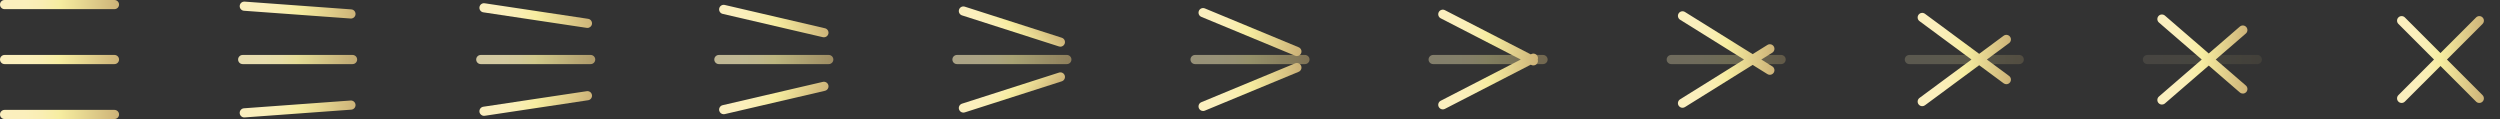 <svg xmlns:x="http://ns.adobe.com/Extensibility/1.0/" xmlns:i="http://ns.adobe.com/AdobeIllustrator/10.0/" xmlns:graph="http://ns.adobe.com/Graphs/1.0/" xmlns="http://www.w3.org/2000/svg" xmlns:xlink="http://www.w3.org/1999/xlink" version="1.1" x="0px" y="0px" viewBox="0 0 1008 48" enable-background="new 0 0 1008 48" xml:space="preserve">
<rect x="0" y="0" width="1008" height="48" fill="#333333" stroke="none"/>
<g id="Layer_2" display="none">
	<linearGradient id="SVGID_1_" gradientUnits="userSpaceOnUse" x1="-741" y1="241.28" x2="2699" y2="241.28">
		<stop offset="0" style="stop-color:#FBEFBF"/>
		<stop offset="0.206" style="stop-color:#FBEFBC"/>
		<stop offset="0.353" style="stop-color:#F9EEB3"/>
		<stop offset="0.482" style="stop-color:#F7EDA3"/>
		<stop offset="0.502" style="stop-color:#F6EDA0"/>
		<stop offset="1" style="stop-color:#FAEEBC"/>
	</linearGradient>
	
		<rect x="-739" y="-422.72" display="inline" fill="#131316" stroke="url(#SVGID_1_)" stroke-width="4" stroke-linecap="round" stroke-miterlimit="10" width="3436" height="1328"/>
</g>
<g id="Layer_1">
	<rect x="0" y="0" opacity="0" fill="#FFFFFF" width="1008" height="48"/>
	<linearGradient id="SVGID_2_" gradientUnits="userSpaceOnUse" x1="-0" y1="24" x2="48" y2="24">
		<stop offset="0" style="stop-color:#FBEFBF"/>
		<stop offset="0.206" style="stop-color:#FBEFBC"/>
		<stop offset="0.353" style="stop-color:#F9EEB3"/>
		<stop offset="0.482" style="stop-color:#F7EDA3"/>
		<stop offset="0.502" style="stop-color:#F6EDA0"/>
		<stop offset="1" style="stop-color:#CDB378"/>
	</linearGradient>
	<path fill="url(#SVGID_2_)" d="M46.154 25.846H1.846C0.827 25.85 0 25.02 0 24s0.827-1.846 1.846-1.846h44.308 C47.173 22.15 48 22.98 48 24S47.173 25.85 46.15 25.846z"/>
	<g opacity="0.9">
		<linearGradient id="SVGID_3_" gradientUnits="userSpaceOnUse" x1="96" y1="24" x2="144" y2="24">
			<stop offset="0" style="stop-color:#FBEFBF"/>
			<stop offset="0.206" style="stop-color:#FBEFBC"/>
			<stop offset="0.353" style="stop-color:#F9EEB3"/>
			<stop offset="0.482" style="stop-color:#F7EDA3"/>
			<stop offset="0.502" style="stop-color:#F6EDA0"/>
			<stop offset="1" style="stop-color:#CDB378"/>
		</linearGradient>
		<path fill="url(#SVGID_3_)" d="M142.154 25.846H97.846C96.827 25.85 96 25.02 96 24s0.827-1.846 1.846-1.846h44.308 c1.02 0 1.85 0.83 1.85 1.846S143.173 25.85 142.15 25.846z"/>
	</g>
	<g opacity="0.8">
		<linearGradient id="SVGID_4_" gradientUnits="userSpaceOnUse" x1="192" y1="24" x2="240" y2="24">
			<stop offset="0" style="stop-color:#FBEFBF"/>
			<stop offset="0.206" style="stop-color:#FBEFBC"/>
			<stop offset="0.353" style="stop-color:#F9EEB3"/>
			<stop offset="0.482" style="stop-color:#F7EDA3"/>
			<stop offset="0.502" style="stop-color:#F6EDA0"/>
			<stop offset="1" style="stop-color:#CDB378"/>
		</linearGradient>
		<path fill="url(#SVGID_4_)" d="M238.154 25.847h-44.308c-1.02 0-1.846-0.827-1.846-1.846s0.827-1.846 1.846-1.846h44.308 c1.02 0 1.85 0.83 1.85 1.846S239.173 25.85 238.15 25.847z"/>
	</g>
	<g opacity="0.4">
		<linearGradient id="SVGID_5_" gradientUnits="userSpaceOnUse" x1="576" y1="24" x2="624" y2="24">
			<stop offset="0" style="stop-color:#FBEFBF"/>
			<stop offset="0.206" style="stop-color:#FBEFBC"/>
			<stop offset="0.353" style="stop-color:#F9EEB3"/>
			<stop offset="0.482" style="stop-color:#F7EDA3"/>
			<stop offset="0.502" style="stop-color:#F6EDA0"/>
			<stop offset="1" style="stop-color:#CDB378"/>
		</linearGradient>
		<path fill="url(#SVGID_5_)" d="M622.154 25.846h-44.308c-1.02 0-1.846-0.827-1.846-1.846s0.827-1.846 1.846-1.846h44.308 c1.02 0 1.85 0.83 1.85 1.846S623.173 25.85 622.15 25.846z"/>
	</g>
	<g opacity="0.3">
		<linearGradient id="SVGID_6_" gradientUnits="userSpaceOnUse" x1="672" y1="24" x2="720" y2="24">
			<stop offset="0" style="stop-color:#FBEFBF"/>
			<stop offset="0.206" style="stop-color:#FBEFBC"/>
			<stop offset="0.353" style="stop-color:#F9EEB3"/>
			<stop offset="0.482" style="stop-color:#F7EDA3"/>
			<stop offset="0.502" style="stop-color:#F6EDA0"/>
			<stop offset="1" style="stop-color:#CDB378"/>
		</linearGradient>
		<path fill="url(#SVGID_6_)" d="M718.154 25.848h-44.308c-1.02 0-1.846-0.827-1.846-1.846s0.827-1.846 1.846-1.846h44.308 c1.02 0 1.85 0.83 1.85 1.846S719.173 25.85 718.15 25.848z"/>
	</g>
	<g opacity="0.2">
		<linearGradient id="SVGID_7_" gradientUnits="userSpaceOnUse" x1="768" y1="24" x2="816" y2="24">
			<stop offset="0" style="stop-color:#FBEFBF"/>
			<stop offset="0.206" style="stop-color:#FBEFBC"/>
			<stop offset="0.353" style="stop-color:#F9EEB3"/>
			<stop offset="0.482" style="stop-color:#F7EDA3"/>
			<stop offset="0.502" style="stop-color:#F6EDA0"/>
			<stop offset="1" style="stop-color:#CDB378"/>
		</linearGradient>
		<path fill="url(#SVGID_7_)" d="M814.154 25.847h-44.308c-1.02 0-1.846-0.827-1.846-1.846s0.827-1.846 1.846-1.846h44.308 c1.02 0 1.85 0.83 1.85 1.846S815.173 25.85 814.15 25.847z"/>
	</g>
	<g opacity="0.1">
		<linearGradient id="SVGID_8_" gradientUnits="userSpaceOnUse" x1="864" y1="24" x2="912" y2="24">
			<stop offset="0" style="stop-color:#FBEFBF"/>
			<stop offset="0.206" style="stop-color:#FBEFBC"/>
			<stop offset="0.353" style="stop-color:#F9EEB3"/>
			<stop offset="0.482" style="stop-color:#F7EDA3"/>
			<stop offset="0.502" style="stop-color:#F6EDA0"/>
			<stop offset="1" style="stop-color:#CDB378"/>
		</linearGradient>
		<path fill="url(#SVGID_8_)" d="M910.154 25.849h-44.308c-1.02 0-1.846-0.827-1.846-1.846s0.827-1.846 1.846-1.846h44.308 c1.02 0 1.85 0.83 1.85 1.846S911.173 25.85 910.15 25.849z"/>
	</g>
	<g opacity="0">
		<linearGradient id="SVGID_9_" gradientUnits="userSpaceOnUse" x1="960" y1="24" x2="1008" y2="24">
			<stop offset="0" style="stop-color:#FBEFBF"/>
			<stop offset="0.206" style="stop-color:#FBEFBC"/>
			<stop offset="0.353" style="stop-color:#F9EEB3"/>
			<stop offset="0.482" style="stop-color:#F7EDA3"/>
			<stop offset="0.502" style="stop-color:#F6EDA0"/>
			<stop offset="1" style="stop-color:#CDB378"/>
		</linearGradient>
		<path fill="url(#SVGID_9_)" d="M1006.154 25.846h-44.308c-1.02 0-1.846-0.827-1.846-1.846s0.827-1.846 1.846-1.846h44.308 c1.02 0 1.85 0.83 1.85 1.846S1007.173 25.85 1006.15 25.846z"/>
	</g>
	<g opacity="0.7">
		<linearGradient id="SVGID_10_" gradientUnits="userSpaceOnUse" x1="288" y1="24" x2="336" y2="24">
			<stop offset="0" style="stop-color:#FBEFBF"/>
			<stop offset="0.206" style="stop-color:#FBEFBC"/>
			<stop offset="0.353" style="stop-color:#F9EEB3"/>
			<stop offset="0.482" style="stop-color:#F7EDA3"/>
			<stop offset="0.502" style="stop-color:#F6EDA0"/>
			<stop offset="1" style="stop-color:#CDB378"/>
		</linearGradient>
		<path fill="url(#SVGID_10_)" d="M334.154 25.848h-44.308c-1.02 0-1.846-0.827-1.846-1.846s0.827-1.846 1.846-1.846h44.308 c1.02 0 1.85 0.83 1.85 1.846S335.173 25.85 334.15 25.848z"/>
	</g>
	<g opacity="0.6">
		<linearGradient id="SVGID_11_" gradientUnits="userSpaceOnUse" x1="384" y1="24" x2="432" y2="24">
			<stop offset="0" style="stop-color:#FBEFBF"/>
			<stop offset="0.206" style="stop-color:#FBEFBC"/>
			<stop offset="0.353" style="stop-color:#F9EEB3"/>
			<stop offset="0.482" style="stop-color:#F7EDA3"/>
			<stop offset="0.502" style="stop-color:#F6EDA0"/>
			<stop offset="1" style="stop-color:#CDB378"/>
		</linearGradient>
		<path fill="url(#SVGID_11_)" d="M430.154 25.847h-44.308c-1.02 0-1.846-0.827-1.846-1.846s0.827-1.846 1.846-1.846h44.308 c1.02 0 1.85 0.83 1.85 1.846S431.173 25.85 430.15 25.847z"/>
	</g>
	<g opacity="0.5">
		<linearGradient id="SVGID_12_" gradientUnits="userSpaceOnUse" x1="480" y1="24" x2="528" y2="24">
			<stop offset="0" style="stop-color:#FBEFBF"/>
			<stop offset="0.206" style="stop-color:#FBEFBC"/>
			<stop offset="0.353" style="stop-color:#F9EEB3"/>
			<stop offset="0.482" style="stop-color:#F7EDA3"/>
			<stop offset="0.502" style="stop-color:#F6EDA0"/>
			<stop offset="1" style="stop-color:#CDB378"/>
		</linearGradient>
		<path fill="url(#SVGID_12_)" d="M526.154 25.848h-44.308c-1.02 0-1.846-0.827-1.846-1.846s0.827-1.846 1.846-1.846h44.308 c1.02 0 1.85 0.83 1.85 1.846S527.173 25.85 526.15 25.848z"/>
	</g>
	<g>
		<linearGradient id="SVGID_13_" gradientUnits="userSpaceOnUse" x1="-0" y1="1.85" x2="48" y2="1.85">
			<stop offset="0" style="stop-color:#FBEFBF"/>
			<stop offset="0.206" style="stop-color:#FBEFBC"/>
			<stop offset="0.353" style="stop-color:#F9EEB3"/>
			<stop offset="0.482" style="stop-color:#F7EDA3"/>
			<stop offset="0.502" style="stop-color:#F6EDA0"/>
			<stop offset="1" style="stop-color:#CDB378"/>
		</linearGradient>
		<path fill="url(#SVGID_13_)" d="M46.154 3.692H1.846C0.827 3.69 0 2.87 0 1.846S0.827 0 1.85 0h44.308 C47.173 0 48 0.83 48 1.846S47.173 3.69 46.15 3.692z"/>
	</g>
	<g>
		
			<linearGradient id="SVGID_14_" gradientUnits="userSpaceOnUse" x1="-46.55" y1="-126.76" x2="9.06" y2="-126.76" gradientTransform="matrix(0.829 -0.071 0.071 0.829 144.511 107.86)">
			<stop offset="0" style="stop-color:#FBEFBF"/>
			<stop offset="0.206" style="stop-color:#FBEFBC"/>
			<stop offset="0.353" style="stop-color:#F9EEB3"/>
			<stop offset="0.482" style="stop-color:#F7EDA3"/>
			<stop offset="0.502" style="stop-color:#F6EDA0"/>
			<stop offset="1" style="stop-color:#CDB378"/>
		</linearGradient>
		<path fill="url(#SVGID_14_)" d="M141.507 7.474c-0.045 0-0.09-0.002-0.136-0.005l-43.01-3.133 c-1.017-0.075-1.781-0.959-1.707-1.976c0.074-1.017 0.947-1.77 1.976-1.707l43.01 3.133c1.017 0.07 1.78 0.96 1.71 1.98 C143.275 6.73 142.47 7.47 141.51 7.474z"/>
	</g>
	<g>
		
			<linearGradient id="SVGID_15_" gradientUnits="userSpaceOnUse" x1="-72.75" y1="-326.76" x2="-8.67" y2="-326.76" gradientTransform="matrix(0.659 -0.141 0.141 0.659 289.022 215.72)">
			<stop offset="0" style="stop-color:#FBEFBF"/>
			<stop offset="0.206" style="stop-color:#FBEFBC"/>
			<stop offset="0.353" style="stop-color:#F9EEB3"/>
			<stop offset="0.482" style="stop-color:#F7EDA3"/>
			<stop offset="0.502" style="stop-color:#F6EDA0"/>
			<stop offset="1" style="stop-color:#CDB378"/>
		</linearGradient>
		<path fill="url(#SVGID_15_)" d="M236.858 11.256c-0.092 0-0.184-0.006-0.277-0.021L194.87 4.97 c-1.009-0.151-1.703-1.092-1.551-2.099c0.151-1.01 1.1-1.707 2.099-1.551l41.712 6.266c1.009 0.15 1.7 1.09 1.55 2.1 C238.544 10.6 237.76 11.26 236.86 11.256z"/>
	</g>
	<g>
		
			<linearGradient id="SVGID_16_" gradientUnits="userSpaceOnUse" x1="-8.11" y1="-634.25" x2="61.45" y2="-634.25" gradientTransform="matrix(0.488 -0.212 0.212 0.488 433.534 323.58)">
			<stop offset="0" style="stop-color:#FBEFBF"/>
			<stop offset="0.206" style="stop-color:#FBEFBC"/>
			<stop offset="0.353" style="stop-color:#F9EEB3"/>
			<stop offset="0.482" style="stop-color:#F7EDA3"/>
			<stop offset="0.502" style="stop-color:#F6EDA0"/>
			<stop offset="1" style="stop-color:#CDB378"/>
		</linearGradient>
		<path fill="url(#SVGID_16_)" d="M332.209 15.04c-0.139 0-0.279-0.015-0.42-0.048l-40.415-9.399 c-0.993-0.231-1.611-1.223-1.38-2.217s1.223-1.611 2.217-1.38l40.415 9.399c0.993 0.23 1.61 1.22 1.38 2.22 C333.808 14.46 333.05 15.04 332.21 15.04z"/>
	</g>
	<g>
		
			<linearGradient id="SVGID_17_" gradientUnits="userSpaceOnUse" x1="331.44" y1="-1005.23" x2="389.2" y2="-1005.23" gradientTransform="matrix(0.317 -0.283 0.283 0.317 578.045 431.44)">
			<stop offset="0" style="stop-color:#FBEFBF"/>
			<stop offset="0.206" style="stop-color:#FBEFBC"/>
			<stop offset="0.353" style="stop-color:#F9EEB3"/>
			<stop offset="0.482" style="stop-color:#F7EDA3"/>
			<stop offset="0.502" style="stop-color:#F6EDA0"/>
			<stop offset="1" style="stop-color:#CDB378"/>
		</linearGradient>
		<path fill="url(#SVGID_17_)" d="M427.559 18.821c-0.187 0-0.376-0.029-0.563-0.089L387.878 6.2 c-0.971-0.311-1.505-1.35-1.194-2.321c0.311-0.97 1.348-1.508 2.321-1.194l39.117 12.532c0.971 0.31 1.5 1.35 1.19 2.32 C429.066 18.32 428.34 18.82 427.56 18.821z"/>
	</g>
	<g>
		
			<linearGradient id="SVGID_18_" gradientUnits="userSpaceOnUse" x1="1031.47" y1="-1104.13" x2="1072.98" y2="-1003.91" gradientTransform="matrix(0.146 -0.354 0.354 0.146 722.556 539.299)">
			<stop offset="0" style="stop-color:#FBEFBF"/>
			<stop offset="0.206" style="stop-color:#FBEFBC"/>
			<stop offset="0.353" style="stop-color:#F9EEB3"/>
			<stop offset="0.482" style="stop-color:#F7EDA3"/>
			<stop offset="0.502" style="stop-color:#F6EDA0"/>
			<stop offset="1" style="stop-color:#CDB378"/>
		</linearGradient>
		<path fill="url(#SVGID_18_)" d="M522.909 22.604c-0.235 0-0.474-0.046-0.706-0.142L484.384 6.8 c-0.942-0.39-1.389-1.47-0.999-2.412c0.39-0.941 1.467-1.389 2.412-0.999l37.819 15.665c0.942 0.39 1.39 1.47 1 2.41 C524.32 22.17 523.63 22.6 522.91 22.604z"/>
	</g>
	<linearGradient id="SVGID_19_" gradientUnits="userSpaceOnUse" x1="966.49" y1="24" x2="1001.51" y2="24">
		<stop offset="0" style="stop-color:#FBEFBF"/>
		<stop offset="0.206" style="stop-color:#FBEFBC"/>
		<stop offset="0.353" style="stop-color:#F9EEB3"/>
		<stop offset="0.482" style="stop-color:#F7EDA3"/>
		<stop offset="0.502" style="stop-color:#F6EDA0"/>
		<stop offset="1" style="stop-color:#CDB378"/>
	</linearGradient>
	<path fill="url(#SVGID_19_)" d="M986.611 24l14.36-14.36c0.721-0.721 0.721-1.889 0-2.611c-0.721-0.721-1.889-0.721-2.61 0 L984 21.389l-14.36-14.36c-0.721-0.721-1.889-0.721-2.611 0c-0.721 0.721-0.721 1.89 0 2.611L981.389 24l-14.36 14.36 c-0.721 0.721-0.721 1.89 0 2.611c0.361 0.36 0.83 0.54 1.3 0.541s0.945-0.18 1.305-0.541L984 26.611l14.36 14.36 c0.36 0.36 0.83 0.54 1.3 0.541s0.945-0.18 1.305-0.541c0.721-0.721 0.721-1.889 0-2.611L986.611 24z"/>
	<linearGradient id="SVGID_20_" gradientUnits="userSpaceOnUse" x1="869.84" y1="24" x2="906.16" y2="24">
		<stop offset="0" style="stop-color:#FBEFBF"/>
		<stop offset="0.206" style="stop-color:#FBEFBC"/>
		<stop offset="0.353" style="stop-color:#F9EEB3"/>
		<stop offset="0.482" style="stop-color:#F7EDA3"/>
		<stop offset="0.502" style="stop-color:#F6EDA0"/>
		<stop offset="1" style="stop-color:#CDB378"/>
	</linearGradient>
	<path fill="url(#SVGID_20_)" d="M893.387 24.002l12.134-10.486c0.772-0.667 0.856-1.833 0.19-2.604 c-0.667-0.773-1.834-0.856-2.604-0.19l-12.544 10.84L872.893 6.291c-0.773-0.666-1.938-0.582-2.604 0.19 c-0.666 0.772-0.581 1.94 0.19 2.604l17.261 14.917l-17.261 14.917c-0.772 0.667-0.856 1.833-0.19 2.6 c0.365 0.42 0.88 0.64 1.4 0.639c0.427 0 0.857-0.148 1.206-0.449l17.671-15.271l12.544 10.84 c0.349 0.3 0.78 0.45 1.21 0.449c0.517 0 1.033-0.216 1.398-0.639c0.666-0.772 0.581-1.937-0.19-2.604L893.387 24.002z"/>
	<linearGradient id="SVGID_21_" gradientUnits="userSpaceOnUse" x1="773.19" y1="24" x2="810.81" y2="24">
		<stop offset="0" style="stop-color:#FBEFBF"/>
		<stop offset="0.206" style="stop-color:#FBEFBC"/>
		<stop offset="0.353" style="stop-color:#F9EEB3"/>
		<stop offset="0.482" style="stop-color:#F7EDA3"/>
		<stop offset="0.502" style="stop-color:#F6EDA0"/>
		<stop offset="1" style="stop-color:#CDB378"/>
	</linearGradient>
	<path fill="url(#SVGID_21_)" d="M810.06 30.617l-8.956-6.617l8.956-6.616c0.82-0.606 0.993-1.761 0.387-2.582 c-0.604-0.82-1.761-0.995-2.582-0.388l-9.868 7.291L776.135 5.553c-0.821-0.609-1.977-0.432-2.582 0.39 c-0.606 0.82-0.433 1.98 0.39 2.582l20.95 15.479l-20.95 15.478c-0.82 0.606-0.993 1.761-0.388 2.58 c0.361 0.49 0.92 0.75 1.49 0.749c0.38 0 0.765-0.117 1.095-0.362l21.863-16.152l9.868 7.291c0.33 0.24 0.71 0.36 1.09 0.36 c0.566 0 1.125-0.259 1.486-0.749C811.053 32.38 810.88 31.22 810.06 30.617z"/>
	<linearGradient id="SVGID_22_" gradientUnits="userSpaceOnUse" x1="676.54" y1="24" x2="715.46" y2="24">
		<stop offset="0" style="stop-color:#FBEFBF"/>
		<stop offset="0.206" style="stop-color:#FBEFBC"/>
		<stop offset="0.353" style="stop-color:#F9EEB3"/>
		<stop offset="0.482" style="stop-color:#F7EDA3"/>
		<stop offset="0.502" style="stop-color:#F6EDA0"/>
		<stop offset="1" style="stop-color:#CDB378"/>
	</linearGradient>
	<path fill="url(#SVGID_22_)" d="M714.587 26.753l-4.419-2.752l4.419-2.752c0.866-0.539 1.13-1.678 0.592-2.543 c-0.54-0.866-1.679-1.13-2.543-0.592l-5.962 3.712L679.364 4.822c-0.863-0.537-2.002-0.275-2.543 0.59 c-0.538 0.865-0.274 2 0.59 2.543l25.768 16.044l-25.768 16.044c-0.866 0.539-1.13 1.678-0.592 2.54 c0.351 0.56 0.95 0.87 1.57 0.871c0.333 0 0.671-0.09 0.974-0.279l27.311-17.005l5.962 3.71 c0.303 0.19 0.64 0.28 0.97 0.279c0.617 0 1.219-0.308 1.569-0.871C715.717 28.43 715.45 27.29 714.59 26.753z"/>
	<linearGradient id="SVGID_23_" gradientUnits="userSpaceOnUse" x1="579.89" y1="24" x2="620.11" y2="24">
		<stop offset="0" style="stop-color:#FBEFBF"/>
		<stop offset="0.206" style="stop-color:#FBEFBC"/>
		<stop offset="0.353" style="stop-color:#F9EEB3"/>
		<stop offset="0.482" style="stop-color:#F7EDA3"/>
		<stop offset="0.502" style="stop-color:#F6EDA0"/>
		<stop offset="1" style="stop-color:#CDB378"/>
	</linearGradient>
	<path fill="url(#SVGID_23_)" d="M619.902 22.617c-0.466-0.906-1.578-1.264-2.486-0.797l-0.2 0.103L582.584 4.1 c-0.908-0.466-2.019-0.109-2.486 0.797c-0.467 0.906-0.11 2.02 0.8 2.486L613.182 24l-32.287 16.62 c-0.907 0.467-1.264 1.58-0.797 2.486c0.327 0.64 0.97 1 1.64 1.001c0.284 0 0.573-0.066 0.843-0.205l34.632-17.826 l0.2 0.103c0.271 0.14 0.56 0.2 0.84 0.205c0.67 0 1.316-0.365 1.643-1.002c0.229-0.445 0.258-0.939 0.122-1.382 C620.16 23.56 620.13 23.06 619.9 22.617z"/>
	<g>
		
			<linearGradient id="SVGID_24_" gradientUnits="userSpaceOnUse" x1="-11.5" y1="1104.13" x2="30.02" y2="1003.91" gradientTransform="matrix(0.146 0.354 -0.354 0.146 875.296 -122.552)">
			<stop offset="0" style="stop-color:#FBEFBF"/>
			<stop offset="0.206" style="stop-color:#FBEFBC"/>
			<stop offset="0.353" style="stop-color:#F9EEB3"/>
			<stop offset="0.482" style="stop-color:#F7EDA3"/>
			<stop offset="0.502" style="stop-color:#F6EDA0"/>
			<stop offset="1" style="stop-color:#CDB378"/>
		</linearGradient>
		<path fill="url(#SVGID_24_)" d="M485.091 44.758c-0.725 0-1.412-0.43-1.706-1.14c-0.39-0.942 0.057-2.022 0.999-2.412 l37.819-15.665c0.946-0.391 2.02 0.06 2.41 0.999c0.39 0.942-0.057 2.022-0.999 2.412l-37.819 15.66 C485.565 44.71 485.33 44.76 485.09 44.758z"/>
	</g>
	<g>
		
			<linearGradient id="SVGID_25_" gradientUnits="userSpaceOnUse" x1="-330.15" y1="695.39" x2="-272.39" y2="695.39" gradientTransform="matrix(0.317 0.283 -0.283 0.317 700.237 -98.042)">
			<stop offset="0" style="stop-color:#FBEFBF"/>
			<stop offset="0.206" style="stop-color:#FBEFBC"/>
			<stop offset="0.353" style="stop-color:#F9EEB3"/>
			<stop offset="0.482" style="stop-color:#F7EDA3"/>
			<stop offset="0.502" style="stop-color:#F6EDA0"/>
			<stop offset="1" style="stop-color:#CDB378"/>
		</linearGradient>
		<path fill="url(#SVGID_25_)" d="M388.441 45.405c-0.782 0-1.507-0.5-1.758-1.284c-0.311-0.971 0.224-2.01 1.194-2.321 l39.117-12.532c0.976-0.316 2.01 0.22 2.32 1.194c0.311 0.971-0.224 2.01-1.194 2.321l-39.117 12.53 C388.817 45.38 388.63 45.41 388.44 45.405z"/>
	</g>
	<g>
		
			<linearGradient id="SVGID_26_" gradientUnits="userSpaceOnUse" x1="-317.53" y1="354.65" x2="-247.97" y2="354.65" gradientTransform="matrix(0.488 0.212 -0.212 0.488 525.178 -73.531)">
			<stop offset="0" style="stop-color:#FBEFBF"/>
			<stop offset="0.206" style="stop-color:#FBEFBC"/>
			<stop offset="0.353" style="stop-color:#F9EEB3"/>
			<stop offset="0.482" style="stop-color:#F7EDA3"/>
			<stop offset="0.502" style="stop-color:#F6EDA0"/>
			<stop offset="1" style="stop-color:#CDB378"/>
		</linearGradient>
		<path fill="url(#SVGID_26_)" d="M291.791 46.055c-0.839 0-1.598-0.575-1.797-1.428c-0.231-0.993 0.387-1.986 1.38-2.217 l40.415-9.398c0.99-0.228 1.99 0.39 2.22 1.38c0.231 0.993-0.387 1.986-1.38 2.217l-40.415 9.4 C292.07 46.04 291.93 46.05 291.79 46.055z"/>
	</g>
	<g>
		
			<linearGradient id="SVGID_27_" gradientUnits="userSpaceOnUse" x1="-198.42" y1="173.52" x2="-134.35" y2="173.52" gradientTransform="matrix(0.659 0.141 -0.141 0.659 350.118 -49.021)">
			<stop offset="0" style="stop-color:#FBEFBF"/>
			<stop offset="0.206" style="stop-color:#FBEFBC"/>
			<stop offset="0.353" style="stop-color:#F9EEB3"/>
			<stop offset="0.482" style="stop-color:#F7EDA3"/>
			<stop offset="0.502" style="stop-color:#F6EDA0"/>
			<stop offset="1" style="stop-color:#CDB378"/>
		</linearGradient>
		<path fill="url(#SVGID_27_)" d="M195.142 46.703c-0.898 0-1.686-0.656-1.823-1.572c-0.151-1.008 0.543-1.948 1.551-2.099 l41.712-6.266c0.999-0.155 1.95 0.54 2.1 1.551c0.151 1.008-0.543 1.948-1.551 2.099l-41.712 6.27 C195.325 46.7 195.23 46.7 195.14 46.703z"/>
	</g>
	<g>
		
			<linearGradient id="SVGID_28_" gradientUnits="userSpaceOnUse" x1="-86.73" y1="87.56" x2="-31.12" y2="87.56" gradientTransform="matrix(0.829 0.071 -0.071 0.829 175.059 -24.511)">
			<stop offset="0" style="stop-color:#FBEFBF"/>
			<stop offset="0.206" style="stop-color:#FBEFBC"/>
			<stop offset="0.353" style="stop-color:#F9EEB3"/>
			<stop offset="0.482" style="stop-color:#F7EDA3"/>
			<stop offset="0.502" style="stop-color:#F6EDA0"/>
			<stop offset="1" style="stop-color:#CDB378"/>
		</linearGradient>
		<path fill="url(#SVGID_28_)" d="M98.493 47.351c-0.959 0-1.769-0.741-1.84-1.712c-0.074-1.017 0.69-1.901 1.707-1.976l43.01-3.133 c1.029-0.059 1.9 0.69 1.98 1.707c0.074 1.017-0.691 1.901-1.707 1.976l-43.01 3.13 C98.584 47.35 98.54 47.35 98.49 47.351z"/>
	</g>
	<g>
		<linearGradient id="SVGID_29_" gradientUnits="userSpaceOnUse" x1="-0" y1="46.15" x2="48" y2="46.15">
			<stop offset="0" style="stop-color:#FBEFBF"/>
			<stop offset="0.206" style="stop-color:#FBEFBC"/>
			<stop offset="0.353" style="stop-color:#F9EEB3"/>
			<stop offset="0.482" style="stop-color:#F7EDA3"/>
			<stop offset="0.502" style="stop-color:#F6EDA0"/>
			<stop offset="1" style="stop-color:#CDB378"/>
		</linearGradient>
		<path fill="url(#SVGID_29_)" d="M46.154 48H1.846C0.827 48 0 47.17 0 46.154s0.827-1.846 1.846-1.846h44.308 c1.02 0 1.85 0.83 1.85 1.846S47.173 48 46.15 48z"/>
	</g>
</g>
</svg>

